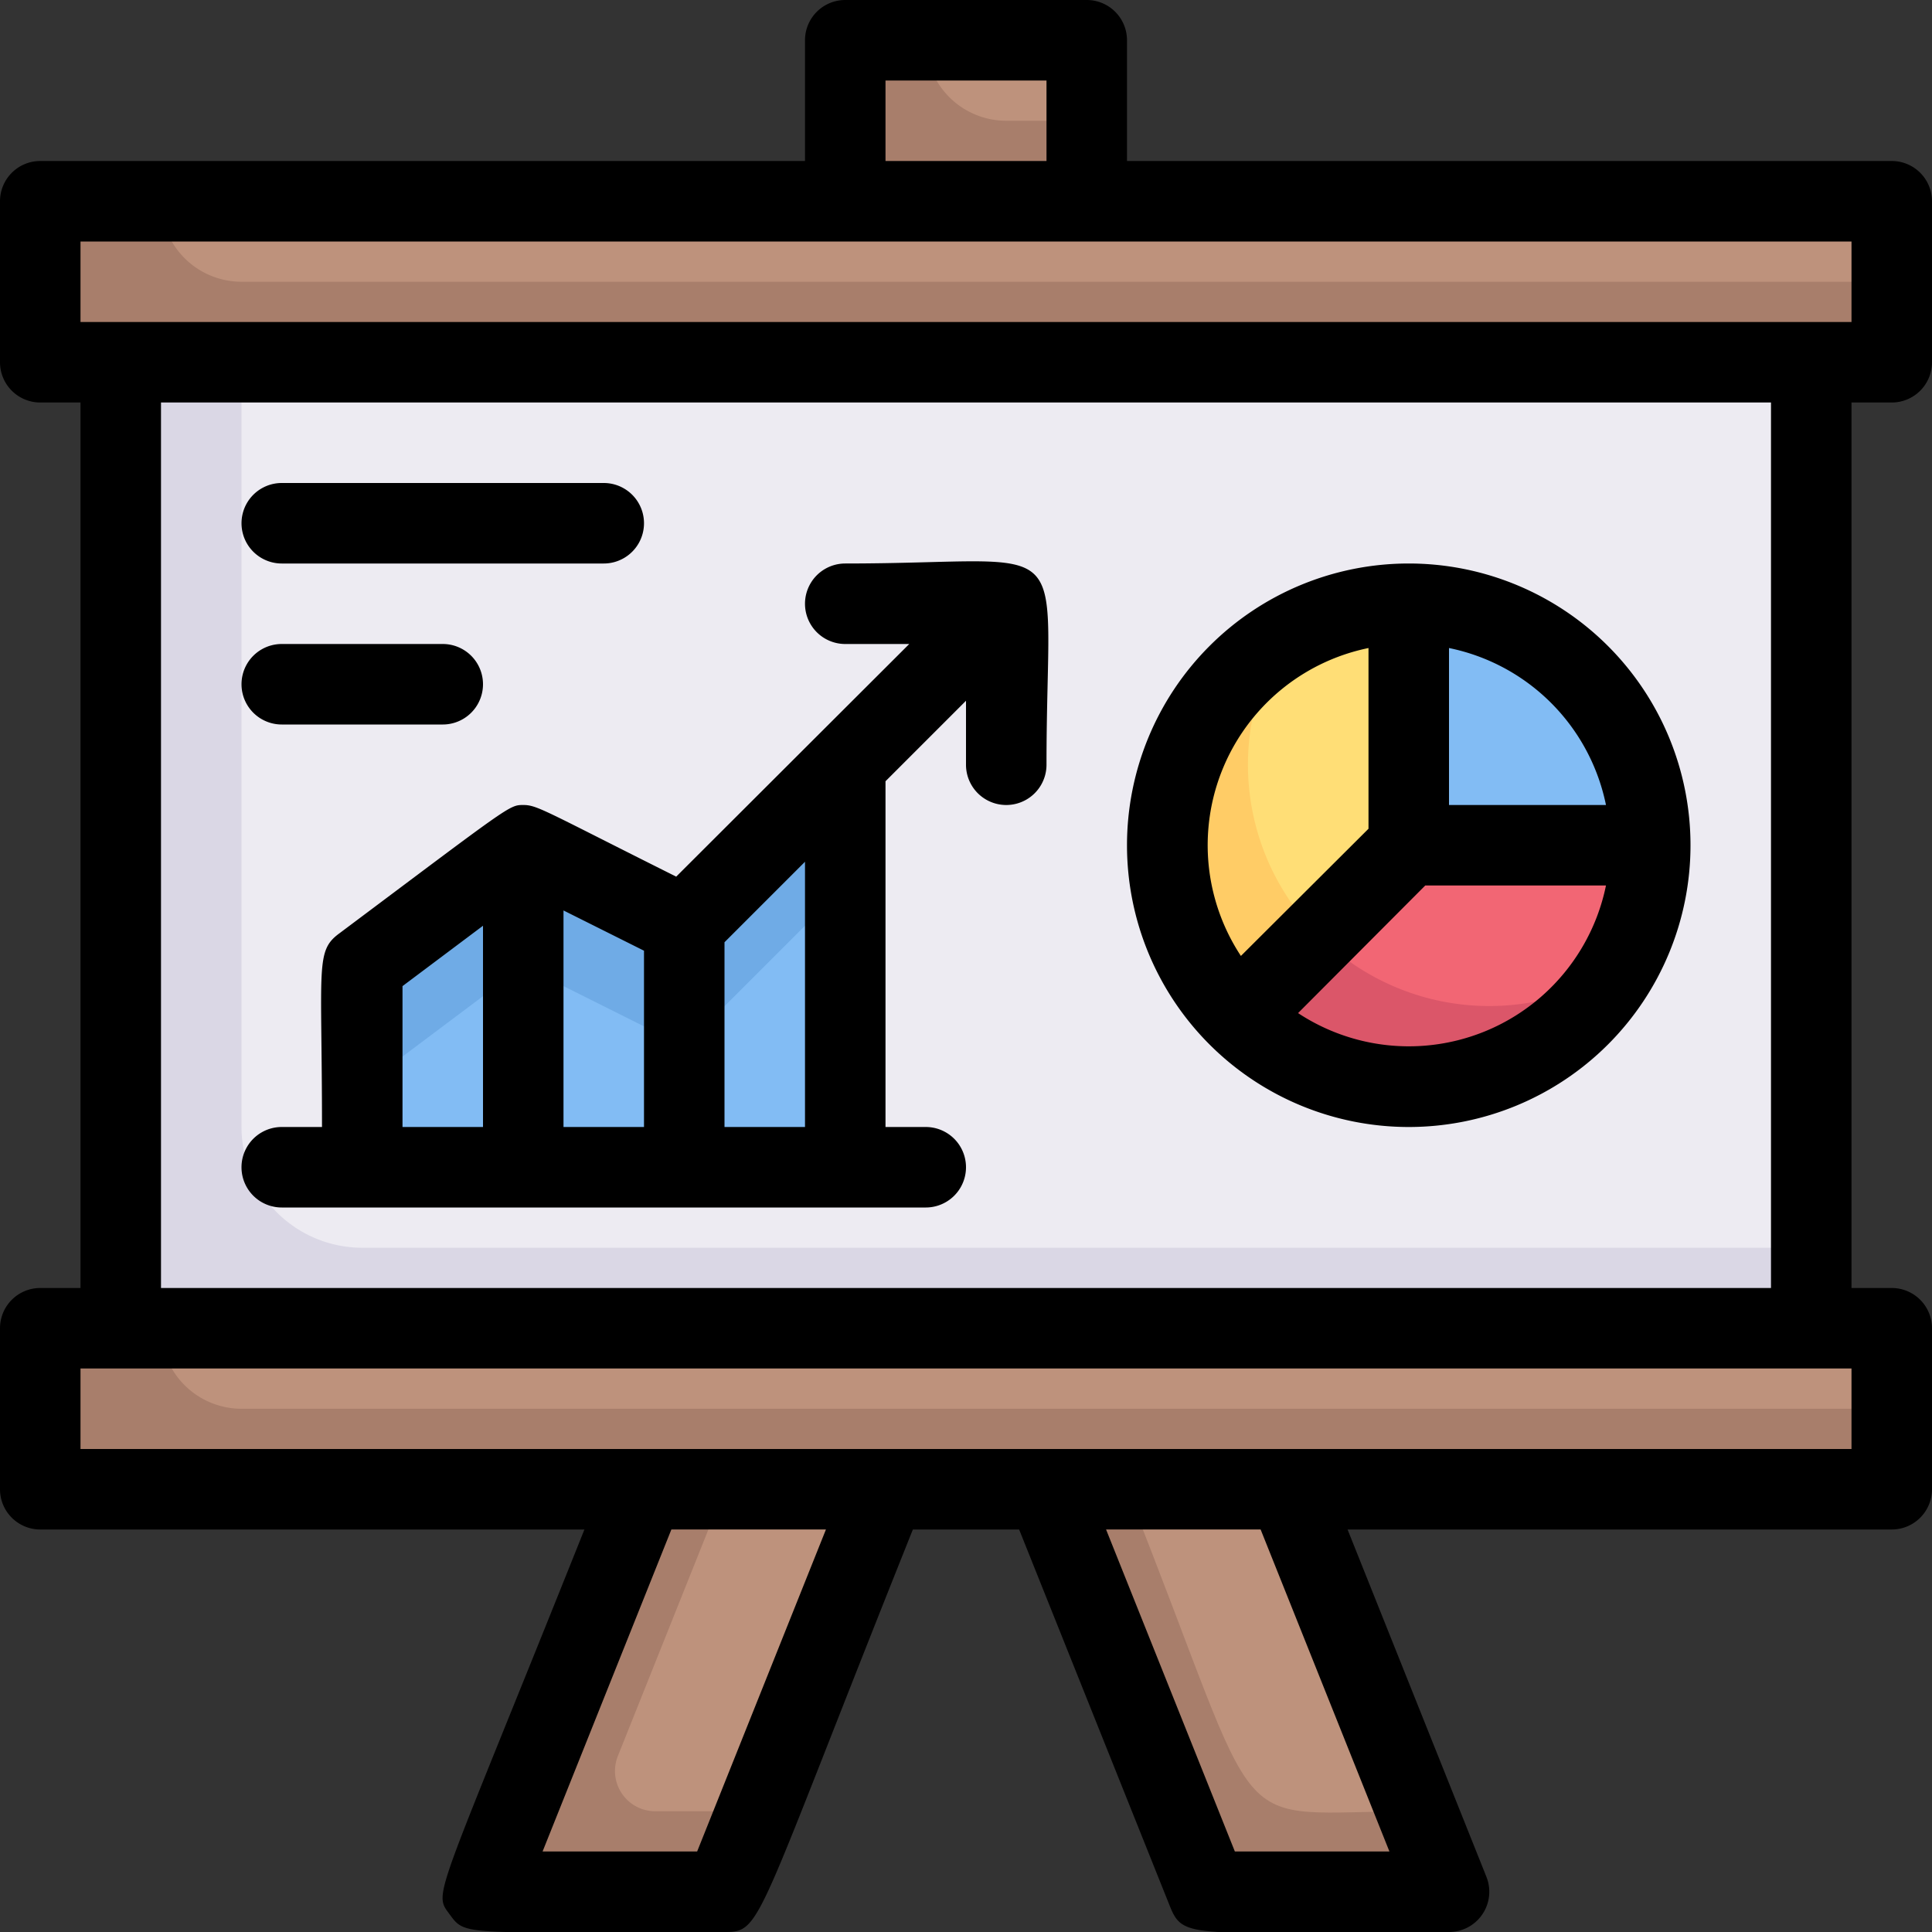 <svg xmlns="http://www.w3.org/2000/svg" viewBox="0 0 48 48"><rect x="0" y="0" width="48" height="48" fill="#333333" stroke="none"/><g data-name="report presentation"><path fill="#a87e6b" d="M1 5h46v4H1z"/><path fill="#be927c" d="M47 5v2H6a2 2 0 0 1-2-2Z"/><path fill="#a87e6b" d="M1 33h46v4H1zM21 1h6v4h-6z"/><path fill="#be927c" d="M27 1v2h-2a2 2 0 0 1-2-2Z"/><path fill="#a87e6b" d="M36 47h-6l-4-10h6Z"/><path fill="#be927c" d="M35.2 45c-4.91 0-3.62 1-7.2-8h4Z"/><path fill="#a87e6b" d="m22 37-4 10h-6l4-10Z"/><path fill="#be927c" d="m22 37-3.2 8h-2.52a1 1 0 0 1-.93-1.37L18 37Z"/><path fill="#dad7e5" d="M3 9h42v24H3z"/><path fill="#edebf2" d="M45 9v22H9a3 3 0 0 1-3-3V9Z"/><path fill="#6fabe6" d="M13 21v8H9v-5l4-3zM17 23v6h-4v-8l4 2zM21 19v10h-4v-6l4-4z"/><path fill="#82bcf4" d="M13 24v5H9v-2l4-3zM17 26v3h-4v-5l4 2zM21 22v7h-4v-3l4-4z"/><path fill="#fc6" d="M35 15v6l-4.24 4.24A6 6 0 0 1 35 15Z"/><path fill="#82bcf4" d="M41 21h-6v-6a6 6 0 0 1 6 6Z"/><path fill="#db5669" d="M41 21a6 6 0 0 1-10.24 4.24L35 21Z"/><path fill="#f26674" d="M41 21a5.91 5.91 0 0 1-.88 3.12 6 6 0 0 1-7.36-.88L35 21Z"/><path fill="#ffde76" d="M35 15v6l-2.24 2.24a6 6 0 0 1-.88-7.36A5.91 5.91 0 0 1 35 15Z"/><path fill="#be927c" d="M47 33v2H6a2 2 0 0 1-2-2Z"/><path d="M47 10a1 1 0 0 0 1-1V5a1 1 0 0 0-1-1H28V1a1 1 0 0 0-1-1h-6a1 1 0 0 0-1 1v3H1a1 1 0 0 0-1 1v4a1 1 0 0 0 1 1h1v22H1a1 1 0 0 0-1 1v4a1 1 0 0 0 1 1h13.52c-3.73 9.33-3.76 9-3.35 9.56s.3.44 6.83.44c.94 0 .73-.13 4.68-10h2.64l3.75 9.37c.34.84.56.63 6.93.63a1 1 0 0 0 .93-1.37L33.48 38H47a1 1 0 0 0 1-1v-4a1 1 0 0 0-1-1h-1V10ZM22 2h4v2h-4ZM2 6h44v2H2Zm15.32 40h-3.84l3.2-8h3.84Zm17.2 0h-3.84l-3.2-8h3.84ZM46 36H2v-2h44Zm-2-4H4V10h40Z"/><path d="M7 30h16a1 1 0 0 0 0-2h-1v-8.59l2-2V19a1 1 0 0 0 2 0c0-5.94.87-5-5-5a1 1 0 0 0 0 2h1.59l-5.79 5.78C13.52 20.14 13.35 20 13 20s-.31 0-4.57 3.19C7.83 23.63 8 24 8 28H7a1 1 0 0 0 0 2zm7-7.38 2 1V28h-2zM20 28h-2v-4.59l2-2zm-10-3.5 2-1.5v5h-2zM7 14h8a1 1 0 0 0 0-2H7a1 1 0 0 0 0 2zm0 4h4a1 1 0 0 0 0-2H7a1 1 0 0 0 0 2zm28 10a7 7 0 1 0-7-7 7 7 0 0 0 7 7zm-2.75-2.83L35.41 22h4.49a5 5 0 0 1-7.65 3.17zM39.9 20H36v-3.9a5 5 0 0 1 3.9 3.9zM34 16.1v4.49l-3.17 3.16A5 5 0 0 1 34 16.1z"/></g></svg>